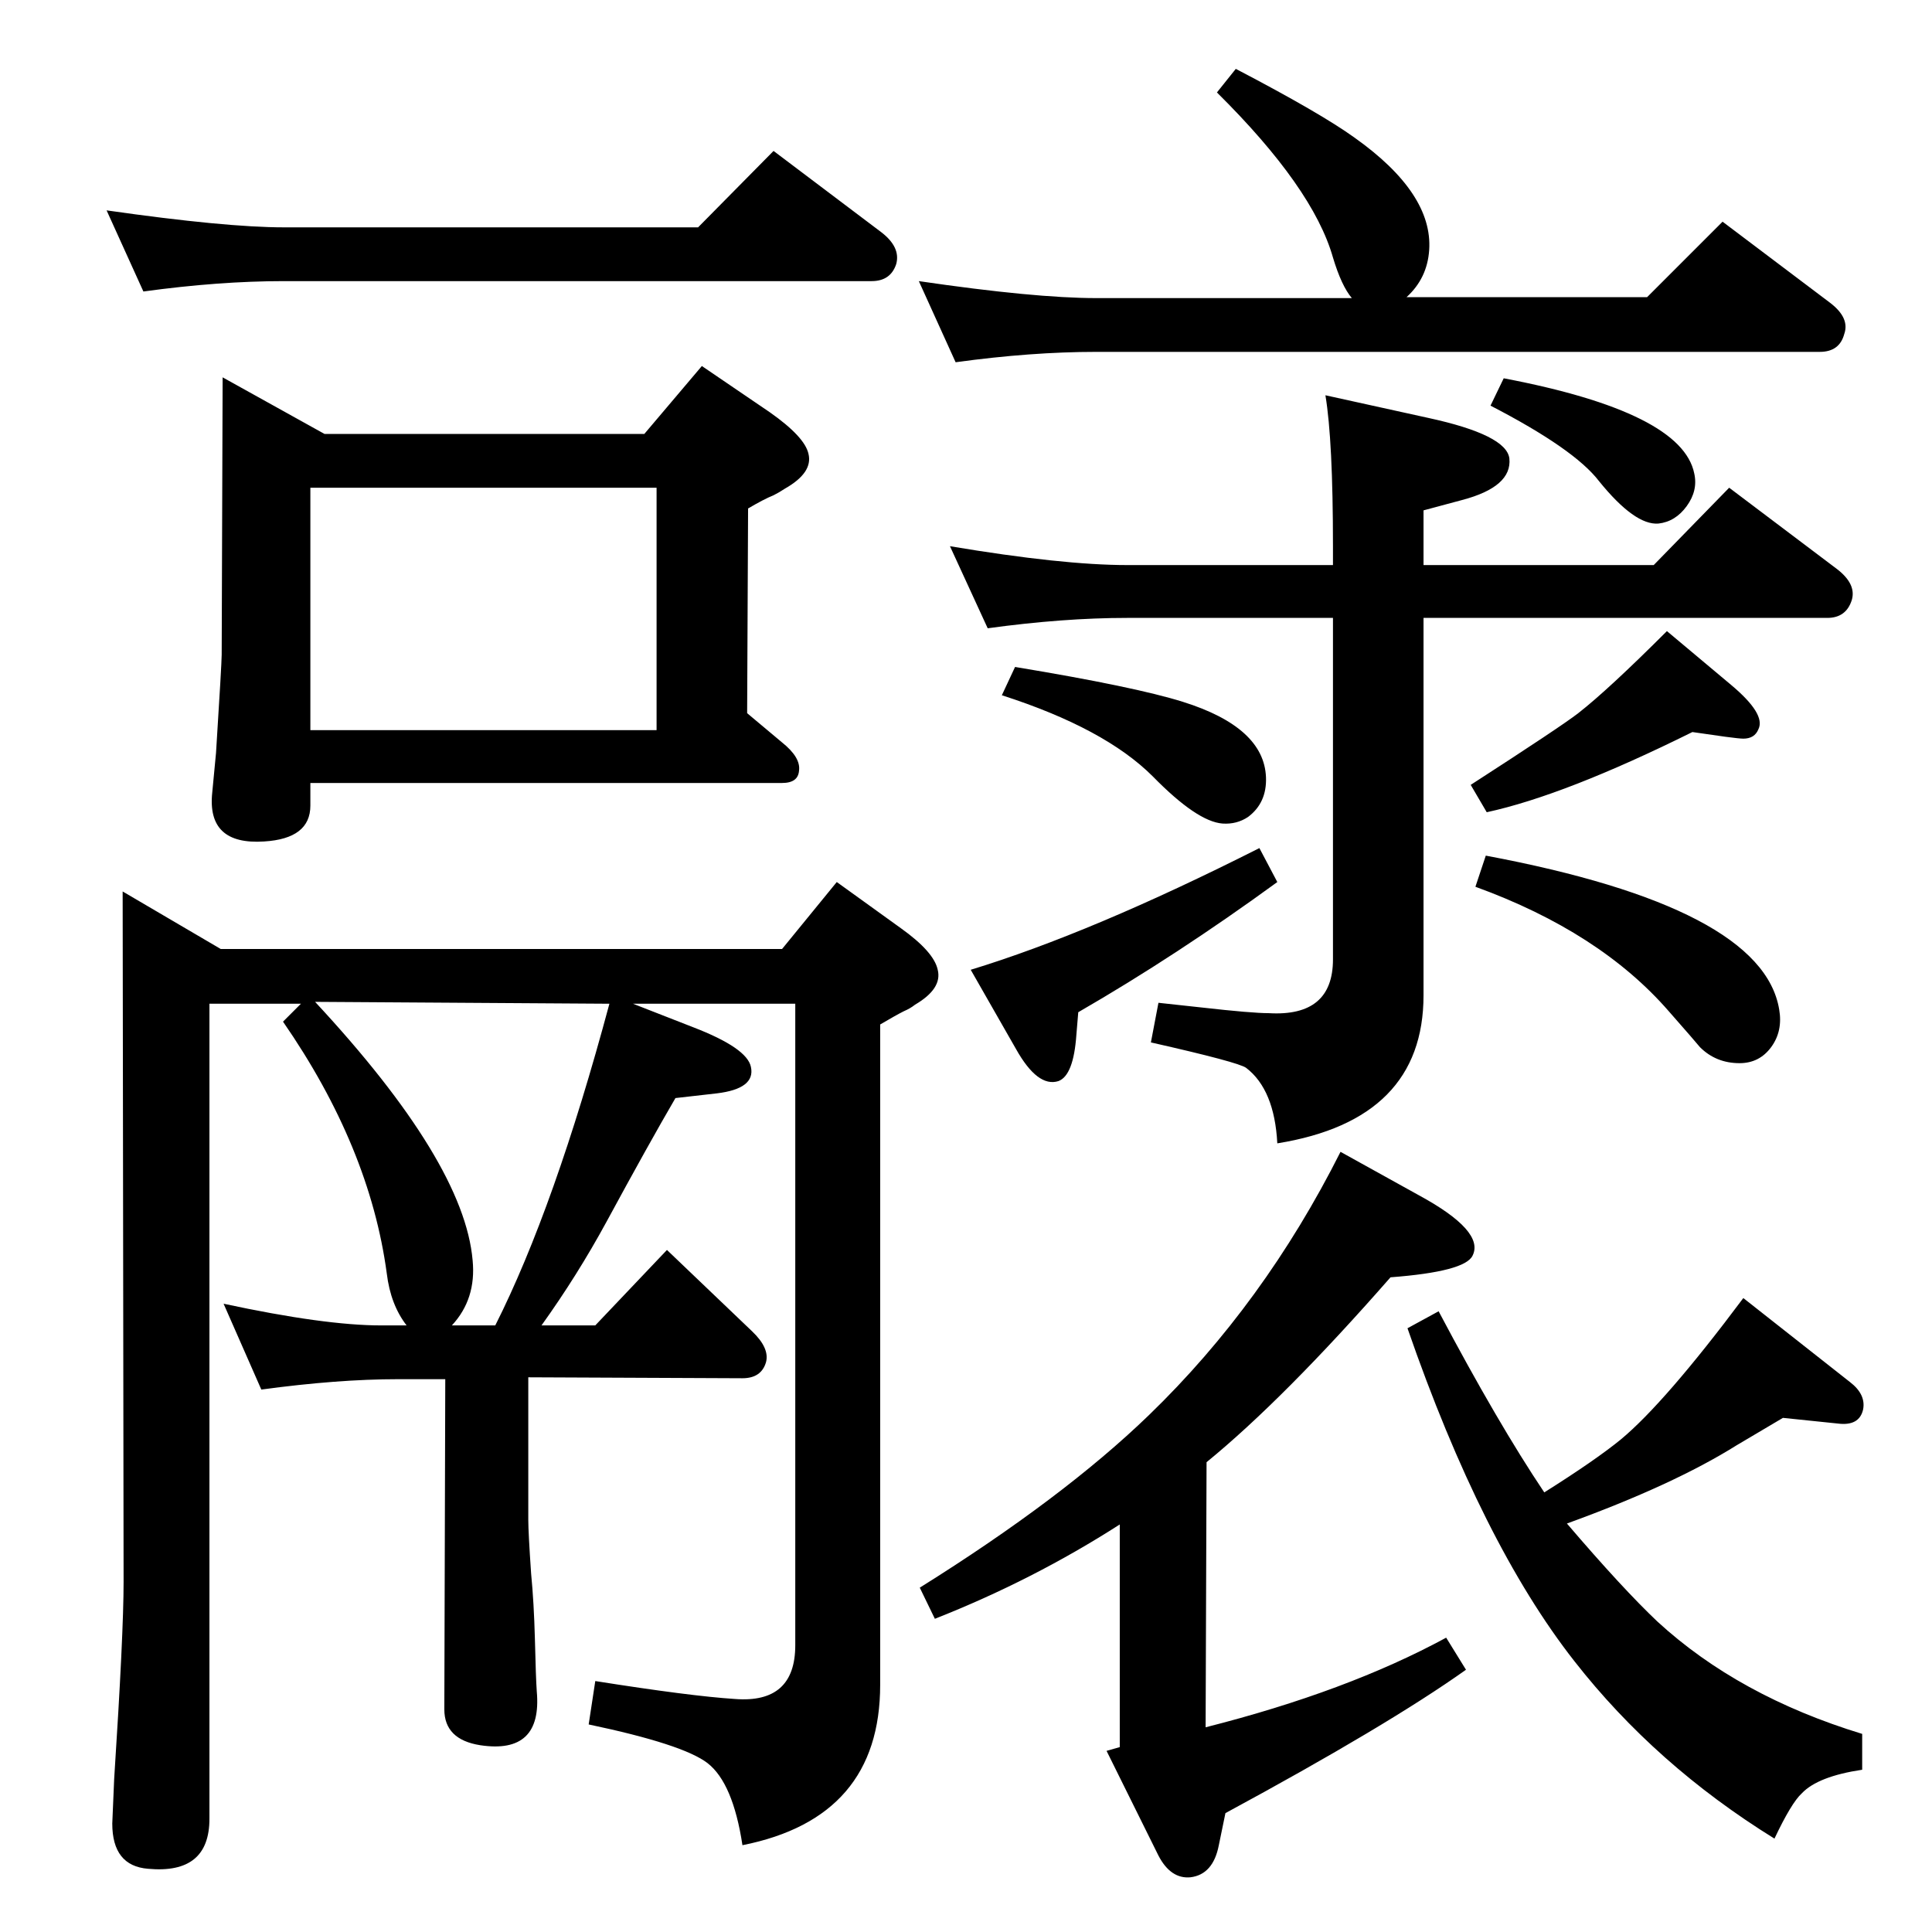 <?xml version="1.0" standalone="no"?>
<!DOCTYPE svg PUBLIC "-//W3C//DTD SVG 1.1//EN" "http://www.w3.org/Graphics/SVG/1.1/DTD/svg11.dtd" >
<svg xmlns="http://www.w3.org/2000/svg" xmlns:xlink="http://www.w3.org/1999/xlink" version="1.1" viewBox="0 0 2048 2048">
  <g transform="matrix(1 0 0 -1 0 2048)">
   <path fill="currentColor"
d="M1637 466q54 34 81 56q47 39 130 150l113 -89q17 -13 14 -29q-4 -18 -27 -15l-58 6q-32 -19 -49 -29q-67 -42 -180 -83q59 -69 96 -104q86 -79 217 -119v-38q-47 -7 -64 -25q-11 -10 -29 -48q-126 78 -212 188q-98 125 -177 353l33 18q63 -119 112 -192zM1279 498
l-1 -281q150 38 255 95l21 -34q-83 -59 -255 -152l-7 -34q-6 -31 -30 -34q-21 -2 -34 23l-55 111l14 4v236q-92 -59 -196 -100l-16 33q152 95 243 183q122 118 203 279l83 -46q70 -38 57 -64q-8 -17 -87 -23q-113 -129 -195 -196zM671 984l64 -25q57 -22 61 -42
q5 -23 -36 -28l-44 -5q-28 -48 -73 -131q-31 -57 -69 -110h57l76 80l90 -86q19 -18 15 -33q-5 -17 -25 -17l-227 1v-151q0 -13 3 -57q3 -31 4 -69q1 -42 2 -56q6 -67 -60 -57q-38 6 -38 38l1 350h-50q-64 0 -145 -11l-40 91q107 -23 167 -23h27q-17 22 -21 55
q-18 134 -110 267l19 19h-97v-864q0 -59 -65 -53q-38 3 -38 48l2 47q10 154 10 209l-1 732l104 -61h595l58 71l68 -49q35 -25 39 -44q5 -20 -24 -37q-5 -4 -12 -7q-8 -4 -25 -14v-700q0 -141 -146 -170q-10 66 -37 87q-26 20 -126 41l7 46q101 -16 148 -19q64 -5 64 57v680
h-172zM646 984l-312 2q158 -170 167 -274q4 -41 -22 -69h46q63 125 121 341zM683 1588l61 72l72 -49q37 -26 41 -44q5 -20 -25 -37q-6 -4 -12 -7q-10 -4 -27 -14l-1 -217l37 -31q20 -16 18 -30q-1 -13 -18 -13h-500v-24q0 -35 -49 -38q-61 -4 -55 52l4 42q6 95 6 104l1 294
l108 -60h339zM696 1531h-367v-257h367v257zM740 1807l80 81l114 -86q21 -16 16 -34q-6 -18 -26 -18h-623q-69 0 -149 -11l-39 86q126 -18 188 -18h439zM1013 1664l-39 86q123 -18 188 -18h271q-11 13 -20 43q-21 74 -123 175l20 25q90 -47 126 -73q83 -59 79 -119
q-2 -30 -24 -50h255l80 80l114 -86q21 -16 15 -33q-5 -19 -26 -19h-767q-69 0 -149 -11zM1413 1393h-218q-68 0 -148 -11l-40 87q119 -20 188 -20h218v20q0 112 -8 160l109 -24q83 -18 86 -43q3 -30 -50 -44l-41 -11v-58h244l80 82l114 -86q21 -16 16 -33q-6 -19 -26 -19
h-428v-400q0 -132 -155 -157q-3 57 -33 80q-8 6 -101 27l8 42l46 -5q53 -6 71 -6q68 -4 68 57v362zM1564 1108l11 33q293 -55 311 -163q4 -23 -8.5 -40t-33.5 -17q-25 0 -42 17q-4 5 -33 38q-73 84 -205 132zM1794 1272q-135 -67 -218 -85l-17 29q96 62 114 76q32 25 94 87
l68 -57q37 -31 29 -47q-4 -10 -16 -10q-4 0 -19 2zM1076 1341q127 -21 178 -37q86 -27 88 -80q1 -27 -19 -42q-12 -8 -27 -7q-27 2 -74 50q-51 51 -160 86zM1335 1149l19 -36q-107 -78 -211 -138l-2 -24q-3 -43 -19 -49q-22 -7 -45 34l-48 84q128 39 306 129zM1594 1647
q189 -36 202 -101q4 -18 -8 -34.5t-30 -18.5q-25 -2 -63 45q-26 34 -115 80z" />
  </g>

</svg>
